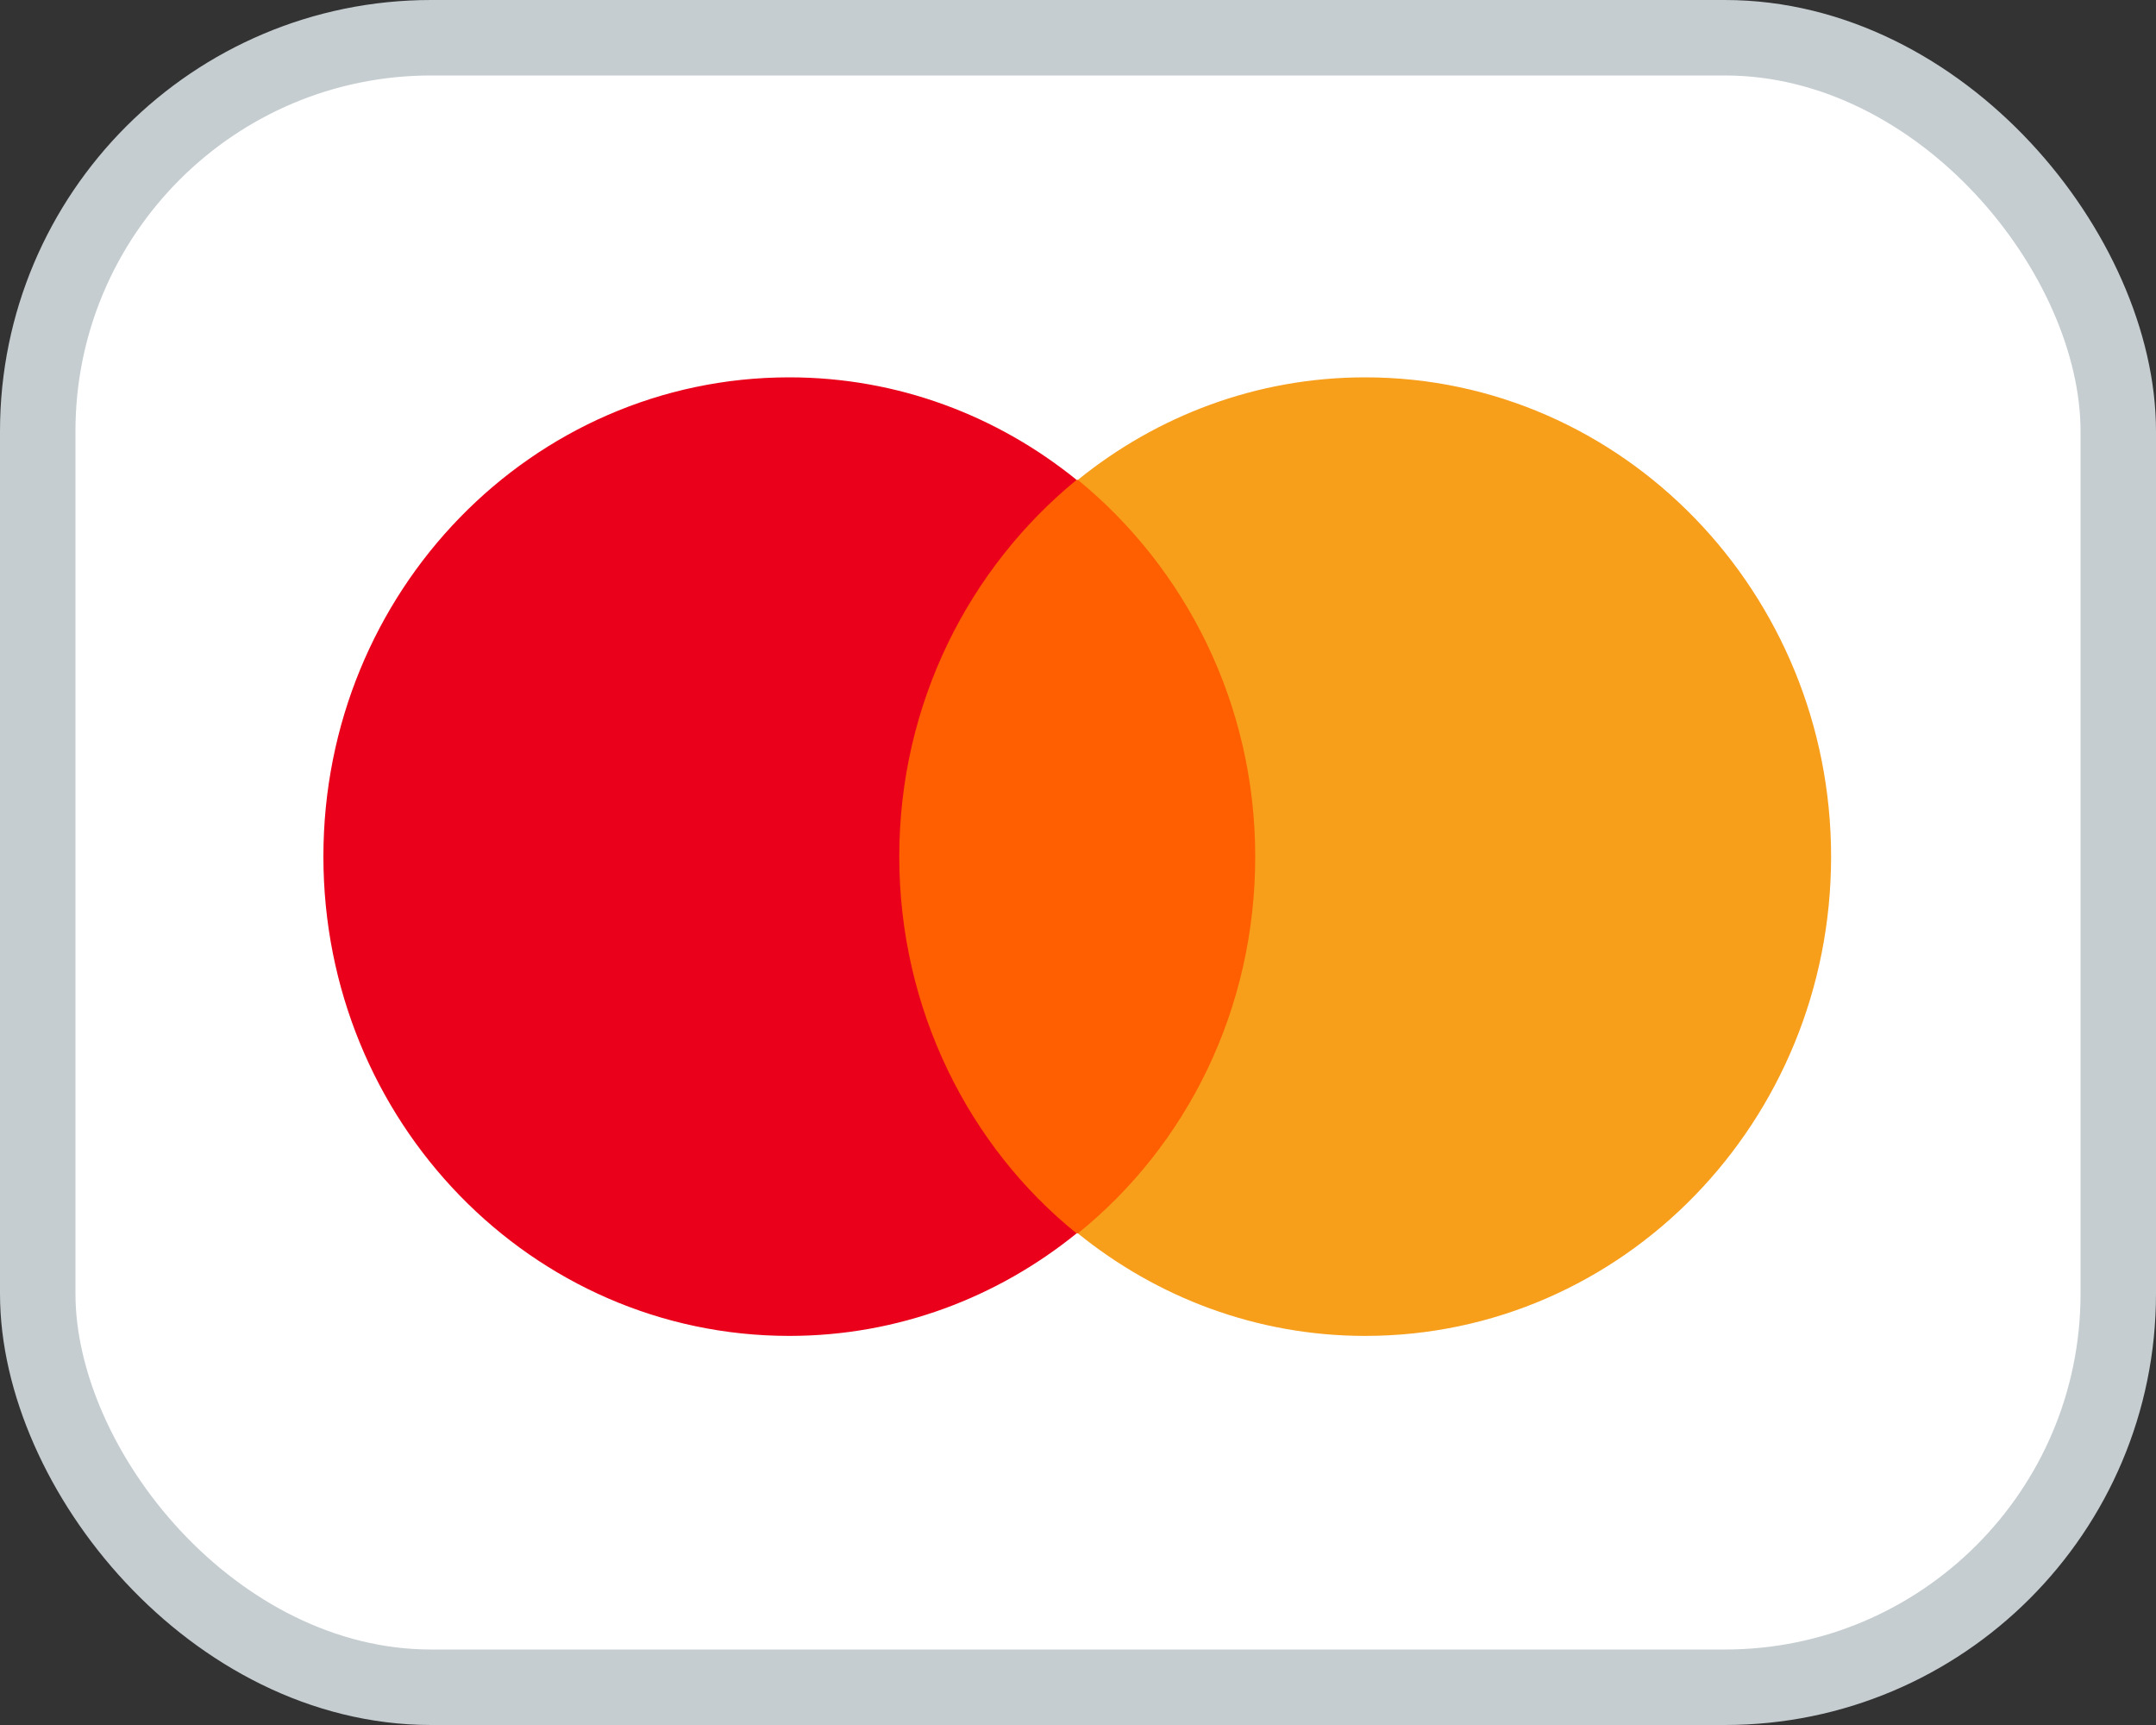<svg width="20" height="16" viewBox="0 0 20 16" fill="none" xmlns="http://www.w3.org/2000/svg">
<rect x="0" y="0" width="20" height="16" fill="#333333" stroke="none"/>
<rect x="0.35" y="0.35" width="19.3" height="15.3" rx="3.65" fill="white"/>
<rect x="0.35" y="0.35" width="19.3" height="15.3" rx="3.65" stroke="#C5CDD0" stroke-width="0.7"/>
<g clip-path="url(#clip0_13_1182)">
<path d="M8.103 4.451H11.884V11.44H8.103V4.451Z" fill="#FF5F00"/>
<path d="M8.342 7.945C8.342 6.525 8.991 5.266 9.987 4.451C9.255 3.858 8.33 3.5 7.322 3.5C4.933 3.5 3 5.488 3 7.945C3 10.403 4.933 12.391 7.322 12.391C8.33 12.391 9.255 12.033 9.987 11.44C8.991 10.637 8.342 9.365 8.342 7.945Z" fill="#EB001B"/>
<path d="M16.986 7.945C16.986 10.403 15.053 12.391 12.664 12.391C11.656 12.391 10.731 12.033 9.999 11.44C11.008 10.625 11.644 9.365 11.644 7.945C11.644 6.525 10.995 5.266 9.999 4.451C10.731 3.858 11.656 3.5 12.664 3.5C15.053 3.5 16.986 5.5 16.986 7.945Z" fill="#F79E1B"/>
</g>
<defs>
<clipPath id="clip0_13_1182">
<rect width="14" height="9" fill="white" transform="translate(3 3.5)"/>
</clipPath>
</defs>
</svg>
